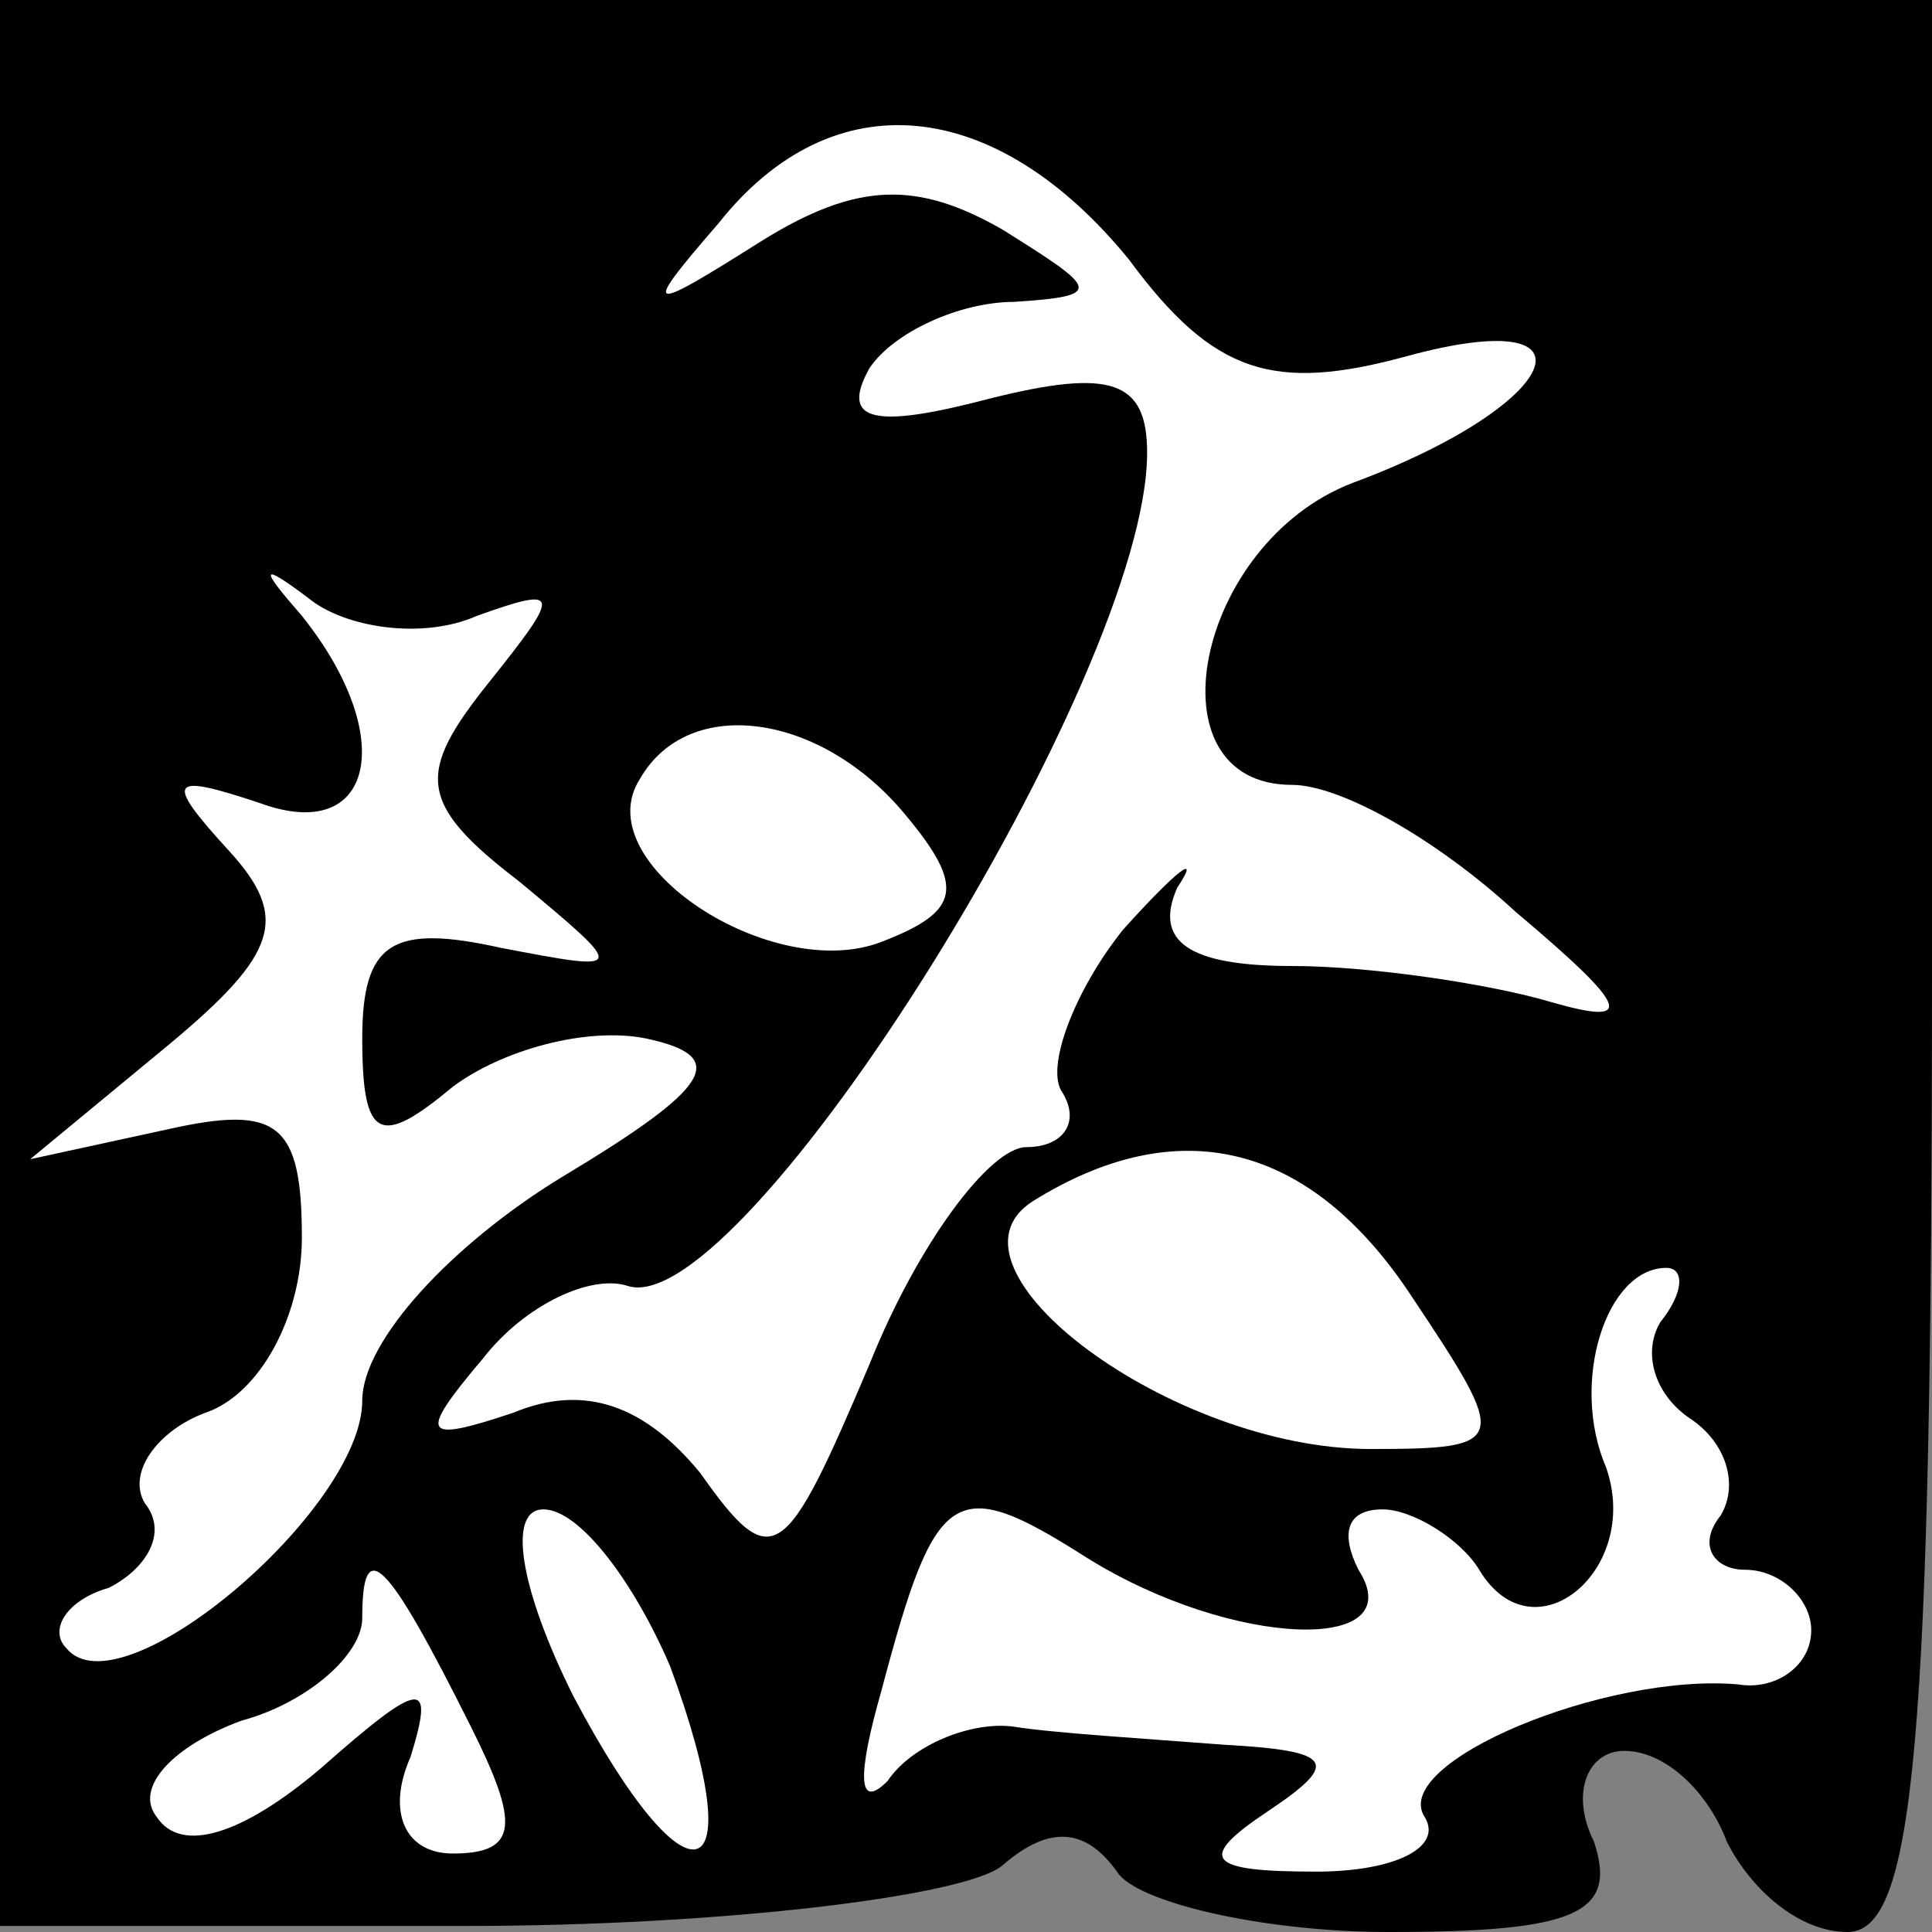 <?xml version="1.0" standalone="no"?>
<!DOCTYPE svg PUBLIC "-//W3C//DTD SVG 20010904//EN"
 "http://www.w3.org/TR/2001/REC-SVG-20010904/DTD/svg10.dtd">
<svg version="1.0" xmlns="http://www.w3.org/2000/svg"
 width="32pt" height="32pt" viewBox="0 0 32 32"
 preserveAspectRatio="xMidYMid meet">
<rect x="0" y="0" width="32" height="32" fill="#808080" stroke="none"/>
<g transform="translate(0,32) scale(0.1,-0.1)"
fill="#000000" stroke="none">
<path fill="#000000" stroke="none" d="M0 161 l0 -160 77 0 c43 0 83 5 89 10
8 7 14 6 19 -1 3 -5 24 -10 45 -10 31 0 38 3 34 15 -4 8 -1 15 5 15 7 0 14 -7
17 -15 4 -8 12 -15 20 -15 11 0 14 30 14 160 l0 160 -160 0 -160 0 0 -159z"/>
<path fill="#ffffff" stroke="none" d="M187 277 c14 -19 24 -22 46 -16 33 9
26 -8 -9 -21 -26 -10 -34 -50 -10 -50 8 0 24 -9 37 -21 19 -16 20 -19 6 -15
-10 3 -30 6 -43 6 -17 0 -23 4 -19 13 4 6 0 3 -9 -7 -8 -10 -13 -23 -10 -27 3
-5 0 -9 -6 -9 -6 0 -18 -16 -26 -36 -14 -33 -16 -35 -28 -18 -9 11 -19 15 -31
10 -15 -5 -16 -4 -5 9 7 9 18 14 24 12 19 -6 86 101 86 138 0 12 -6 14 -26 9
-19 -5 -25 -4 -20 5 4 6 15 11 24 11 15 1 14 2 -2 12 -14 8 -24 8 -40 -2 -19
-12 -20 -12 -7 3 19 24 46 21 68 -6z"/>
<path fill="#ffffff" stroke="none" d="M79 218 c14 5 14 4 2 -11 -12 -15 -12
-20 5 -33 18 -15 18 -15 -3 -11 -18 4 -23 1 -23 -15 0 -17 3 -18 15 -8 8 6 22
10 32 8 14 -3 11 -8 -14 -23 -18 -11 -33 -27 -33 -37 0 -18 -40 -52 -49 -41
-3 3 0 8 7 10 6 3 10 9 6 14 -3 5 2 12 10 15 9 3 16 16 16 29 0 19 -4 22 -22
18 l-23 -5 23 19 c18 15 20 21 10 32 -11 12 -10 13 5 8 19 -7 23 11 7 31 -7 8
-7 9 1 3 6 -5 19 -7 28 -3z"/>
<path fill="#ffffff" stroke="none" d="M150 185 c10 -12 9 -16 -4 -21 -18 -7
-49 13 -40 27 8 14 30 11 44 -6z"/>
<path fill="#ffffff" stroke="none" d="M234 105 c16 -24 16 -25 -7 -25 -33 0
-73 30 -56 41 24 15 46 10 63 -16z"/>
<path fill="#ffffff" stroke="none" d="M275 101 c-3 -5 -1 -12 5 -16 6 -4 8
-11 5 -16 -4 -5 -1 -9 4 -9 6 0 11 -5 11 -10 0 -6 -6 -10 -12 -9 -22 2 -58
-13 -52 -22 3 -5 -5 -9 -18 -9 -18 0 -20 2 -8 10 12 8 11 10 -7 11 -13 1 -29
2 -35 3 -7 1 -17 -3 -21 -9 -5 -5 -5 1 -1 15 9 34 12 36 34 22 24 -15 54 -16
45 -2 -3 6 -2 10 4 10 5 0 13 -5 16 -10 9 -15 27 0 21 17 -6 14 0 33 10 33 3
0 3 -4 -1 -9z"/>
<path fill="#ffffff" stroke="none" d="M111 44 c14 -38 3 -41 -16 -5 -9 18
-11 31 -5 31 6 0 15 -12 21 -26z"/>
<path fill="#ffffff" stroke="none" d="M78 34 c8 -16 8 -21 -3 -21 -8 0 -11 7
-7 16 4 13 2 13 -15 -2 -13 -11 -23 -14 -27 -8 -4 5 3 12 14 16 11 3 20 11 20
17 0 14 4 10 18 -18z"/>
</g>
</svg>
